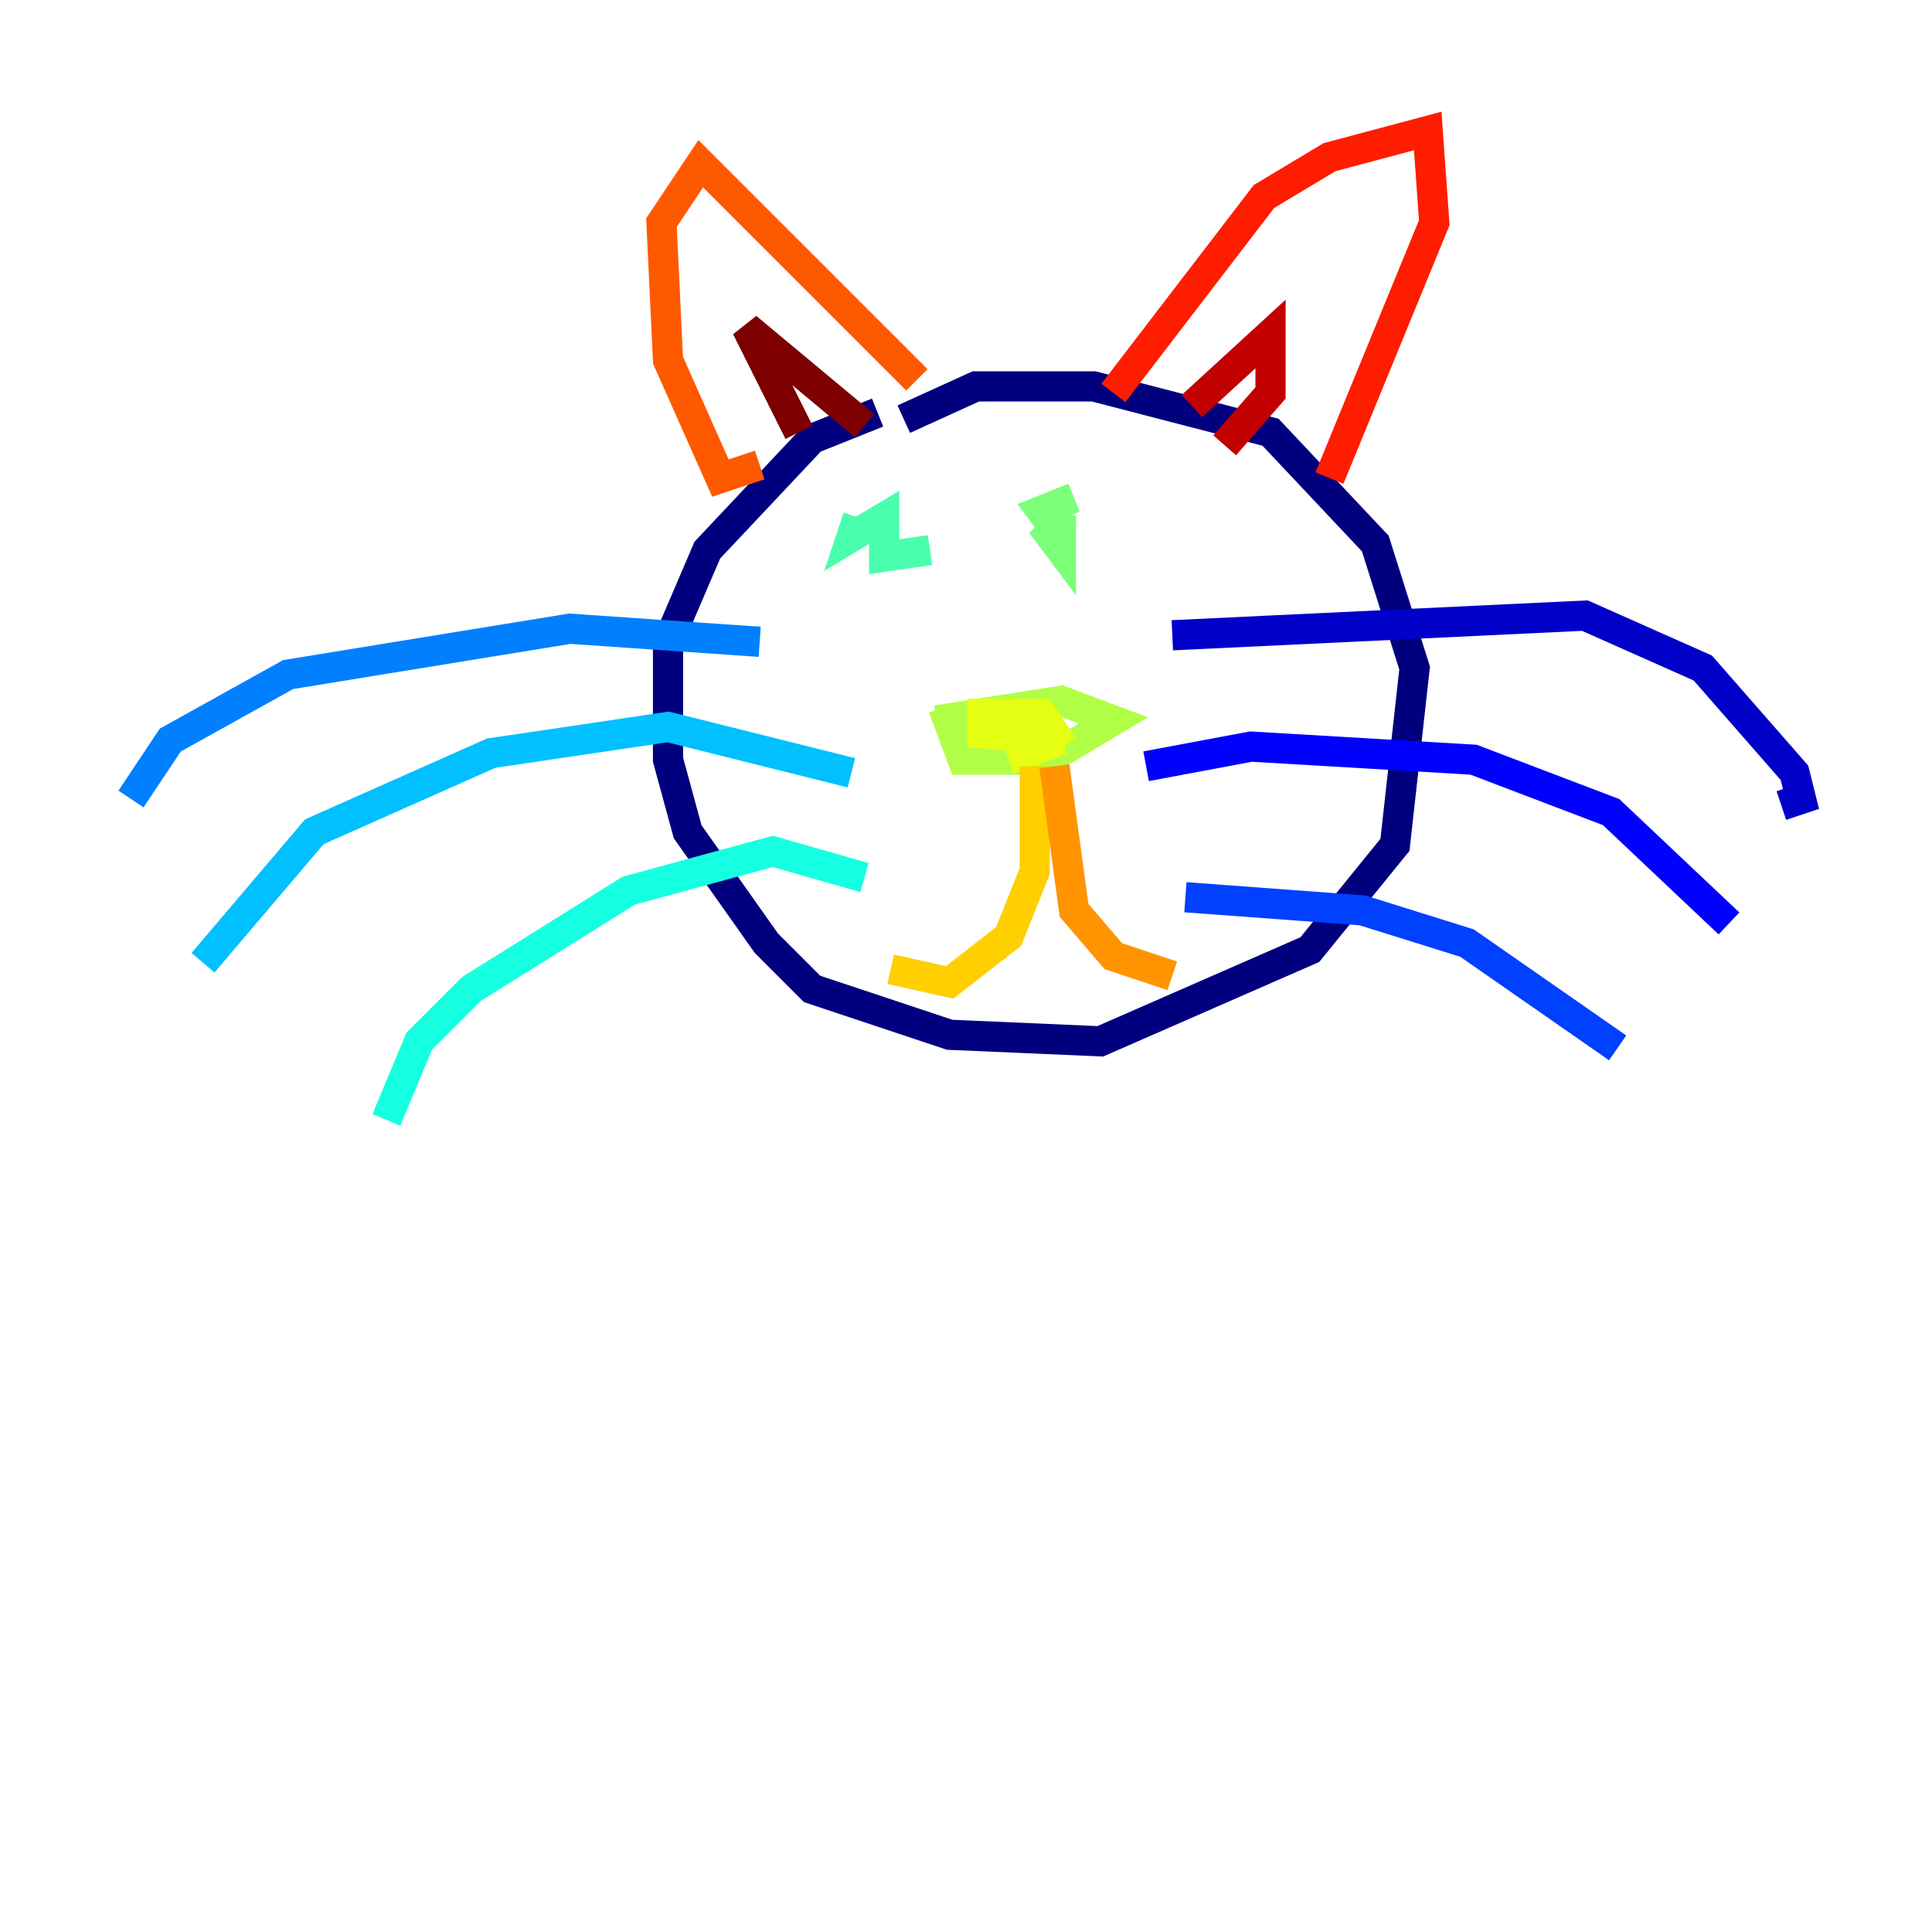 <?xml version="1.0" encoding="utf-8" ?>
<svg baseProfile="tiny" height="128" version="1.2" viewBox="0,0,128,128" width="128" xmlns="http://www.w3.org/2000/svg" xmlns:ev="http://www.w3.org/2001/xml-events" xmlns:xlink="http://www.w3.org/1999/xlink"><defs /><polyline fill="none" points="58.142,27.336 53.803,29.071 46.861,36.447 44.258,42.522 44.258,50.332 45.559,55.105 50.766,62.481 53.803,65.519 62.915,68.556 72.895,68.99 86.78,62.915 92.42,55.973 93.722,44.258 91.119,36.014 84.176,28.637 72.461,25.6 64.651,25.6 59.878,27.77" stroke="#00007f" stroke-width="2" /><polyline fill="none" points="77.668,42.088 105.003,40.786 112.814,44.258 118.888,51.2 119.322,52.936 118.02,53.37" stroke="#0000c8" stroke-width="2" /><polyline fill="none" points="75.932,50.766 82.875,49.464 97.627,50.332 106.739,53.803 114.549,61.18" stroke="#0000ff" stroke-width="2" /><polyline fill="none" points="78.536,59.444 90.251,60.312 97.193,62.481 107.173,69.424" stroke="#0040ff" stroke-width="2" /><polyline fill="none" points="50.332,42.522 37.749,41.654 19.091,44.691 11.281,49.031 8.678,52.936" stroke="#0080ff" stroke-width="2" /><polyline fill="none" points="56.407,51.2 44.258,48.163 32.542,49.898 20.827,55.105 13.451,63.783" stroke="#00c0ff" stroke-width="2" /><polyline fill="none" points="57.275,58.142 51.2,56.407 41.654,59.01 31.241,65.519 27.77,68.99 25.6,74.197" stroke="#15ffe1" stroke-width="2" /><polyline fill="none" points="56.841,34.278 56.407,35.58 58.576,34.278 58.576,36.881 61.614,36.447" stroke="#49ffad" stroke-width="2" /><polyline fill="none" points="71.159,32.976 68.99,33.844 70.291,35.58 68.99,34.712 70.291,36.447 70.291,35.146 68.99,35.146" stroke="#7cff79" stroke-width="2" /><polyline fill="none" points="62.047,47.729 70.291,46.427 73.763,47.729 69.424,50.332 63.783,50.332 62.481,46.861" stroke="#b0ff46" stroke-width="2" /><polyline fill="none" points="67.254,50.332 69.858,48.597 68.99,47.295 65.085,47.295 65.085,48.597 70.291,49.031 66.82,50.332" stroke="#e4ff12" stroke-width="2" /><polyline fill="none" points="68.556,50.766 68.556,57.709 66.82,62.047 62.915,65.085 59.01,64.217" stroke="#ffcf00" stroke-width="2" /><polyline fill="none" points="69.858,50.766 71.159,60.312 73.763,63.349 77.668,64.651" stroke="#ff9400" stroke-width="2" /><polyline fill="none" points="50.332,30.807 47.729,31.675 44.258,23.864 43.824,14.752 46.427,10.848 60.746,25.166" stroke="#ff5900" stroke-width="2" /><polyline fill="none" points="73.763,26.034 83.742,13.017 88.081,10.414 94.59,8.678 95.024,14.752 88.081,31.675" stroke="#ff1d00" stroke-width="2" /><polyline fill="none" points="78.969,26.902 84.176,22.129 84.176,26.034 81.139,29.505" stroke="#c30000" stroke-width="2" /><polyline fill="none" points="52.936,28.637 49.464,21.695 57.275,28.203" stroke="#7f0000" stroke-width="2" /></svg>